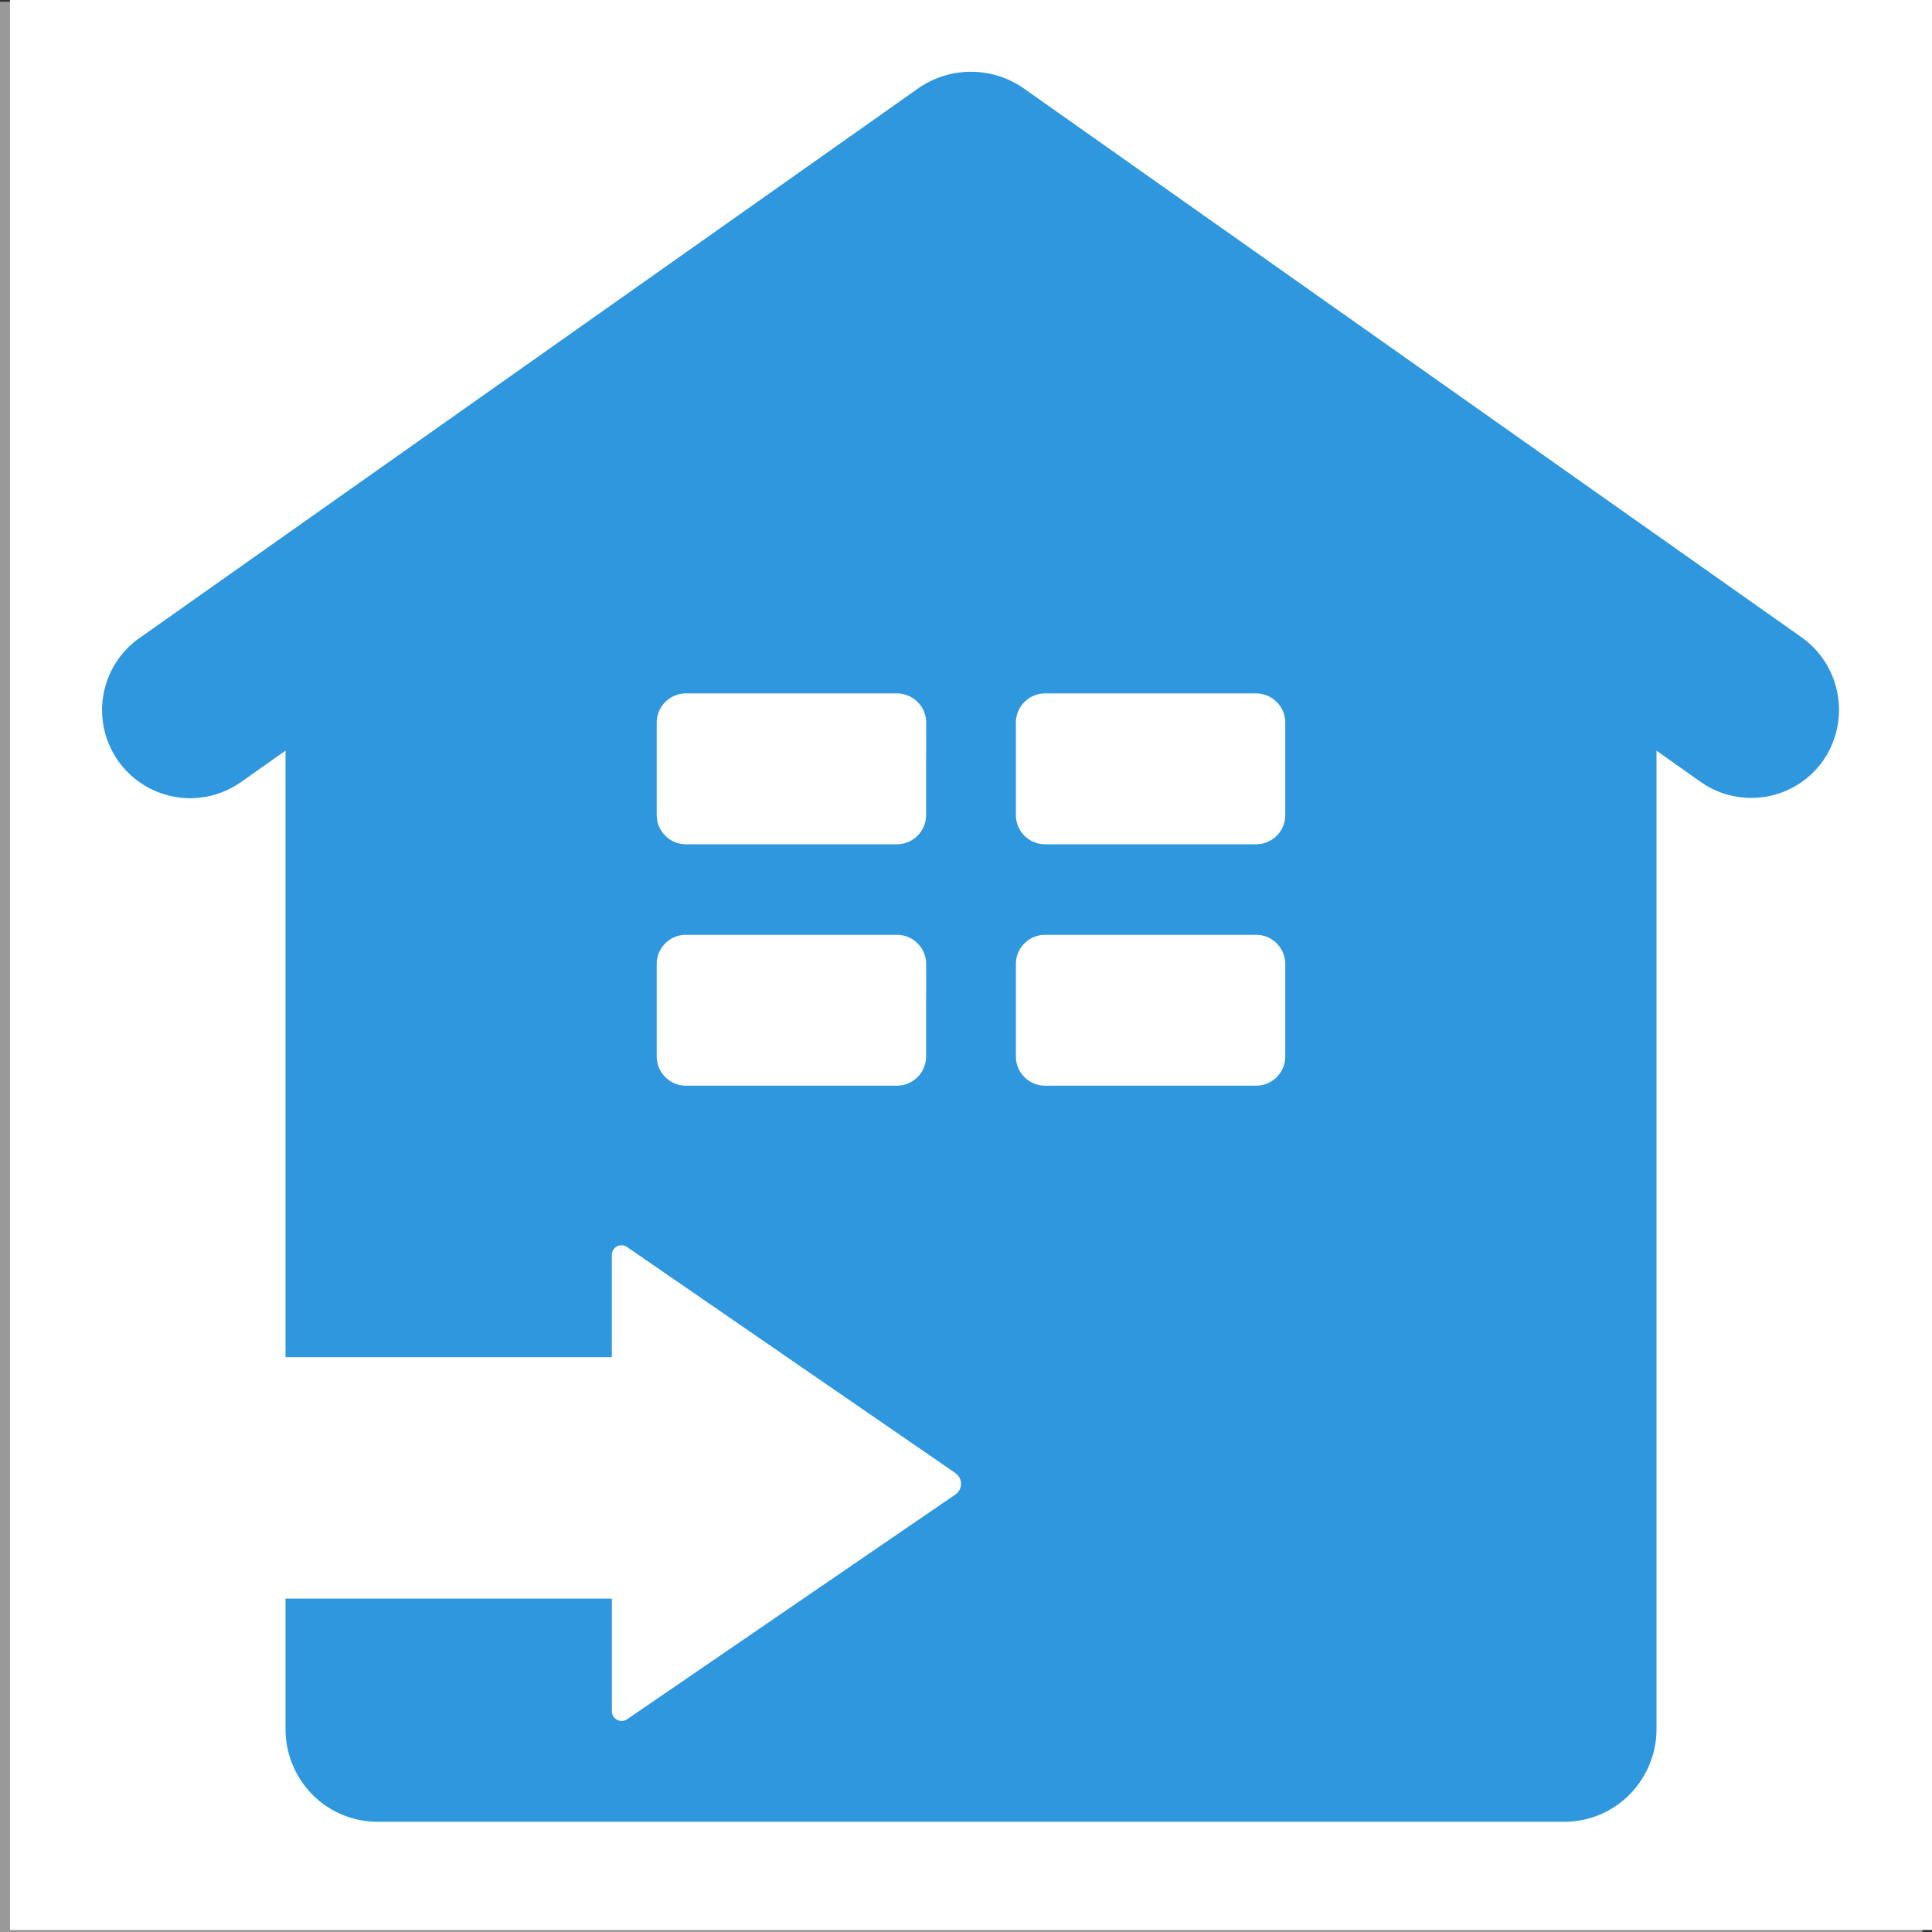 <?xml version="1.0" standalone="no"?><!DOCTYPE svg PUBLIC "-//W3C//DTD SVG 1.1//EN" "http://www.w3.org/Graphics/SVG/1.1/DTD/svg11.dtd"><svg t="1657698773764" class="icon" viewBox="0 0 1024 1024" version="1.1" xmlns="http://www.w3.org/2000/svg" p-id="5693" xmlns:xlink="http://www.w3.org/1999/xlink" width="200" height="200"><rect x="0" y="0" width="1024" height="1024" fill="#333333" stroke="none"/><defs><style type="text/css">@font-face { font-family: feedback-iconfont; src: url("//at.alicdn.com/t/font_1031158_u69w8yhxdu.woff2?t=1630033759944") format("woff2"), url("//at.alicdn.com/t/font_1031158_u69w8yhxdu.woff?t=1630033759944") format("woff"), url("//at.alicdn.com/t/font_1031158_u69w8yhxdu.ttf?t=1630033759944") format("truetype"); }
</style></defs><path d="M5.298 0H1024v1022.902H5.298z" fill="#FFFFFF" p-id="5694"></path><path d="M0 0.913h1018.887V1024H0z" fill="#FFFFFF" opacity=".5" p-id="5695"></path><path d="M973.972 367.95a47 47 0 0 0-19.256-30.282L542.208 46.57a48.877 48.877 0 0 0-55.162 0L74.648 337.668a46.703 46.703 0 1 0 53.27 76.718l23.411-16.525v321.491h172.945v-54.131a5.15 5.15 0 0 1 8.058-4.289l174.073 119.845a6.886 6.886 0 0 1 0 11.323l-174.065 119.17a5.194 5.194 0 0 1-8.051-4.296v-59.681H151.329v69.105a49.352 49.352 0 0 0 14.291 34.809 48.558 48.558 0 0 0 34.549 14.366h628.973a48.573 48.573 0 0 0 34.527-14.388 49.367 49.367 0 0 0 14.314-34.786V397.861l23.352 16.525a46.577 46.577 0 0 0 65.002-11.309 47.23 47.23 0 0 0 7.635-35.128zM490.852 559.935a15.494 15.494 0 0 1-15.494 15.494H363.572a15.494 15.494 0 0 1-15.501-15.494v-48.974a15.494 15.494 0 0 1 15.501-15.494h111.816a15.494 15.494 0 0 1 15.494 15.494z m0-127.941a15.494 15.494 0 0 1-15.494 15.494H363.572a15.494 15.494 0 0 1-15.501-15.494v-48.974a15.494 15.494 0 0 1 15.501-15.494h111.816a15.494 15.494 0 0 1 15.494 15.494zM681.22 559.935a15.494 15.494 0 0 1-15.494 15.494H553.939a15.494 15.494 0 0 1-15.501-15.494v-48.974a15.494 15.494 0 0 1 15.501-15.494h111.787a15.494 15.494 0 0 1 15.494 15.494z m0-127.941a15.494 15.494 0 0 1-15.494 15.494H553.939a15.494 15.494 0 0 1-15.501-15.494v-48.974a15.494 15.494 0 0 1 15.501-15.494h111.787a15.494 15.494 0 0 1 15.494 15.494z" fill="#2E97DE" p-id="5696"></path></svg>